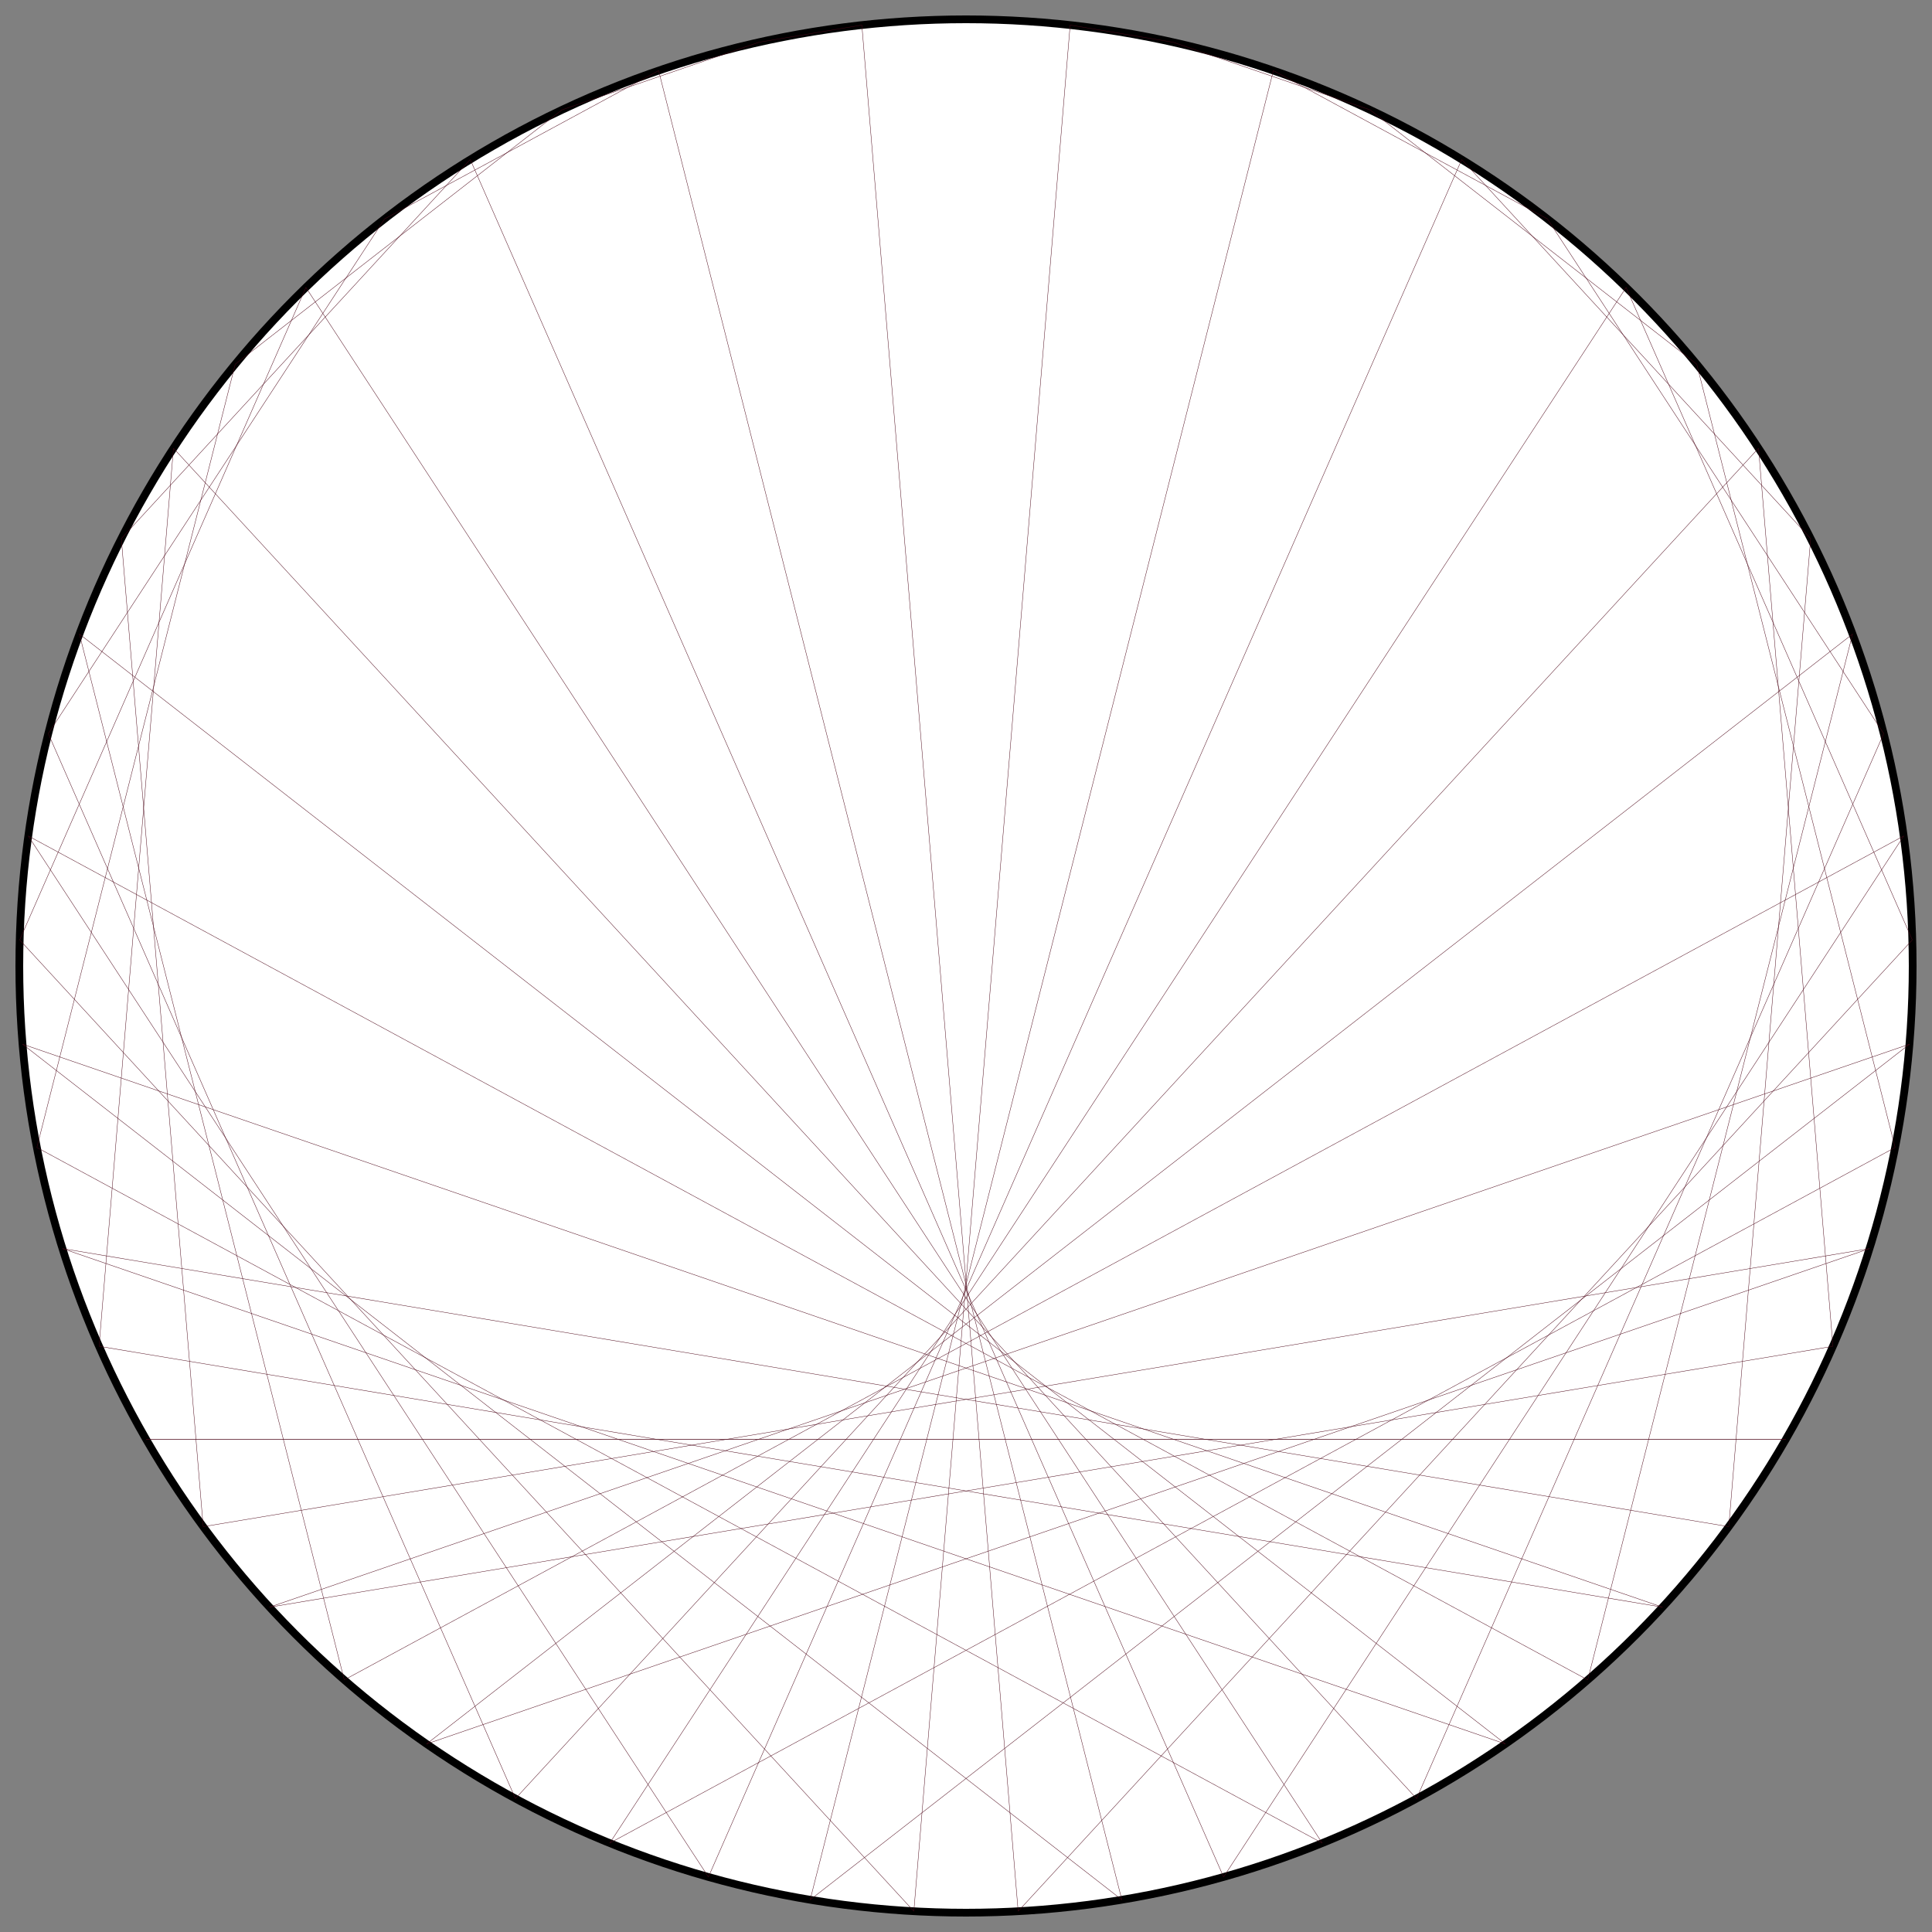 <?xml version="1.0" encoding="UTF-8"?>
<svg xmlns="http://www.w3.org/2000/svg" xmlns:xlink="http://www.w3.org/1999/xlink"
     width="500.0" height="500" viewBox="-250.0 -250.0 500 500">
<rect x="-250.0" y="-250.0" width="500" height="500" fill="#808080" stroke="none"/>
<defs>
</defs>
<circle cx="0" cy="0" r="245.0" fill="white" stroke-width="2" stroke="black" />
<path d="M0.0,-245.0 L0.0,-245.0" stroke="#4c0618" stroke-width="0.1" fill="none" />
<path d="M26.952,-243.513 L53.577,-239.07" stroke="#4c0618" stroke-width="0.1" fill="none" />
<path d="M53.577,-239.07 L104.56,-221.568" stroke="#4c0618" stroke-width="0.1" fill="none" />
<path d="M79.551,-231.725 L150.482,-193.339" stroke="#4c0618" stroke-width="0.1" fill="none" />
<path d="M104.56,-221.568 L189.12,-155.752" stroke="#4c0618" stroke-width="0.1" fill="none" />
<path d="M128.3,-208.72 L218.602,-110.626" stroke="#4c0618" stroke-width="0.1" fill="none" />
<path d="M150.482,-193.339 L237.503,-60.144" stroke="#4c0618" stroke-width="0.1" fill="none" />
<path d="M170.838,-175.612 L244.907,-6.751" stroke="#4c0618" stroke-width="0.1" fill="none" />
<path d="M189.12,-155.752 L240.456,46.969" stroke="#4c0618" stroke-width="0.1" fill="none" />
<path d="M205.106,-134.002 L224.364,98.415" stroke="#4c0618" stroke-width="0.1" fill="none" />
<path d="M218.602,-110.626 L197.412,145.098" stroke="#4c0618" stroke-width="0.1" fill="none" />
<path d="M229.445,-85.906 L160.904,184.756" stroke="#4c0618" stroke-width="0.1" fill="none" />
<path d="M237.503,-60.144 L116.607,215.471" stroke="#4c0618" stroke-width="0.1" fill="none" />
<path d="M242.678,-33.652 L66.665,235.756" stroke="#4c0618" stroke-width="0.1" fill="none" />
<path d="M244.907,-6.751 L13.497,244.628" stroke="#4c0618" stroke-width="0.1" fill="none" />
<path d="M244.163,20.232 L-40.326,241.659" stroke="#4c0618" stroke-width="0.1" fill="none" />
<path d="M240.456,46.969 L-92.196,226.991" stroke="#4c0618" stroke-width="0.1" fill="none" />
<path d="M233.829,73.136 L-139.603,201.336" stroke="#4c0618" stroke-width="0.1" fill="none" />
<path d="M224.364,98.415 L-180.252,165.934" stroke="#4c0618" stroke-width="0.1" fill="none" />
<path d="M212.176,122.5 L-212.176,122.5" stroke="#4c0618" stroke-width="0.1" fill="none" />
<path d="M197.412,145.098 L-233.829,73.136" stroke="#4c0618" stroke-width="0.1" fill="none" />
<path d="M180.252,165.934 L-244.163,20.232" stroke="#4c0618" stroke-width="0.1" fill="none" />
<path d="M160.904,184.756 L-242.678,-33.652" stroke="#4c0618" stroke-width="0.1" fill="none" />
<path d="M139.603,201.336 L-229.445,-85.906" stroke="#4c0618" stroke-width="0.1" fill="none" />
<path d="M116.607,215.471 L-205.106,-134.002" stroke="#4c0618" stroke-width="0.1" fill="none" />
<path d="M92.196,226.991 L-170.838,-175.612" stroke="#4c0618" stroke-width="0.1" fill="none" />
<path d="M66.665,235.756 L-128.3,-208.72" stroke="#4c0618" stroke-width="0.1" fill="none" />
<path d="M40.326,241.659 L-79.551,-231.725" stroke="#4c0618" stroke-width="0.1" fill="none" />
<path d="M13.497,244.628 L-26.952,-243.513" stroke="#4c0618" stroke-width="0.1" fill="none" />
<path d="M-13.497,244.628 L26.952,-243.513" stroke="#4c0618" stroke-width="0.1" fill="none" />
<path d="M-40.326,241.659 L79.551,-231.725" stroke="#4c0618" stroke-width="0.1" fill="none" />
<path d="M-66.665,235.756 L128.3,-208.72" stroke="#4c0618" stroke-width="0.1" fill="none" />
<path d="M-92.196,226.991 L170.838,-175.612" stroke="#4c0618" stroke-width="0.1" fill="none" />
<path d="M-116.607,215.471 L205.106,-134.002" stroke="#4c0618" stroke-width="0.1" fill="none" />
<path d="M-139.603,201.336 L229.445,-85.906" stroke="#4c0618" stroke-width="0.1" fill="none" />
<path d="M-160.904,184.756 L242.678,-33.652" stroke="#4c0618" stroke-width="0.1" fill="none" />
<path d="M-180.252,165.934 L244.163,20.232" stroke="#4c0618" stroke-width="0.1" fill="none" />
<path d="M-197.412,145.098 L233.829,73.136" stroke="#4c0618" stroke-width="0.1" fill="none" />
<path d="M-212.176,122.5 L212.176,122.5" stroke="#4c0618" stroke-width="0.1" fill="none" />
<path d="M-224.364,98.415 L180.252,165.934" stroke="#4c0618" stroke-width="0.1" fill="none" />
<path d="M-233.829,73.136 L139.603,201.336" stroke="#4c0618" stroke-width="0.1" fill="none" />
<path d="M-240.456,46.969 L92.196,226.991" stroke="#4c0618" stroke-width="0.1" fill="none" />
<path d="M-244.163,20.232 L40.326,241.659" stroke="#4c0618" stroke-width="0.1" fill="none" />
<path d="M-244.907,-6.751 L-13.497,244.628" stroke="#4c0618" stroke-width="0.1" fill="none" />
<path d="M-242.678,-33.652 L-66.665,235.756" stroke="#4c0618" stroke-width="0.1" fill="none" />
<path d="M-237.503,-60.144 L-116.607,215.471" stroke="#4c0618" stroke-width="0.1" fill="none" />
<path d="M-229.445,-85.906 L-160.904,184.756" stroke="#4c0618" stroke-width="0.1" fill="none" />
<path d="M-218.602,-110.626 L-197.412,145.098" stroke="#4c0618" stroke-width="0.1" fill="none" />
<path d="M-205.106,-134.002 L-224.364,98.415" stroke="#4c0618" stroke-width="0.1" fill="none" />
<path d="M-189.12,-155.752 L-240.456,46.969" stroke="#4c0618" stroke-width="0.1" fill="none" />
<path d="M-170.838,-175.612 L-244.907,-6.751" stroke="#4c0618" stroke-width="0.1" fill="none" />
<path d="M-150.482,-193.339 L-237.503,-60.144" stroke="#4c0618" stroke-width="0.1" fill="none" />
<path d="M-128.3,-208.72 L-218.602,-110.626" stroke="#4c0618" stroke-width="0.1" fill="none" />
<path d="M-104.56,-221.568 L-189.12,-155.752" stroke="#4c0618" stroke-width="0.1" fill="none" />
<path d="M-79.551,-231.725 L-150.482,-193.339" stroke="#4c0618" stroke-width="0.1" fill="none" />
<path d="M-53.577,-239.07 L-104.56,-221.568" stroke="#4c0618" stroke-width="0.1" fill="none" />
<path d="M-26.952,-243.513 L-53.577,-239.07" stroke="#4c0618" stroke-width="0.1" fill="none" />
</svg>